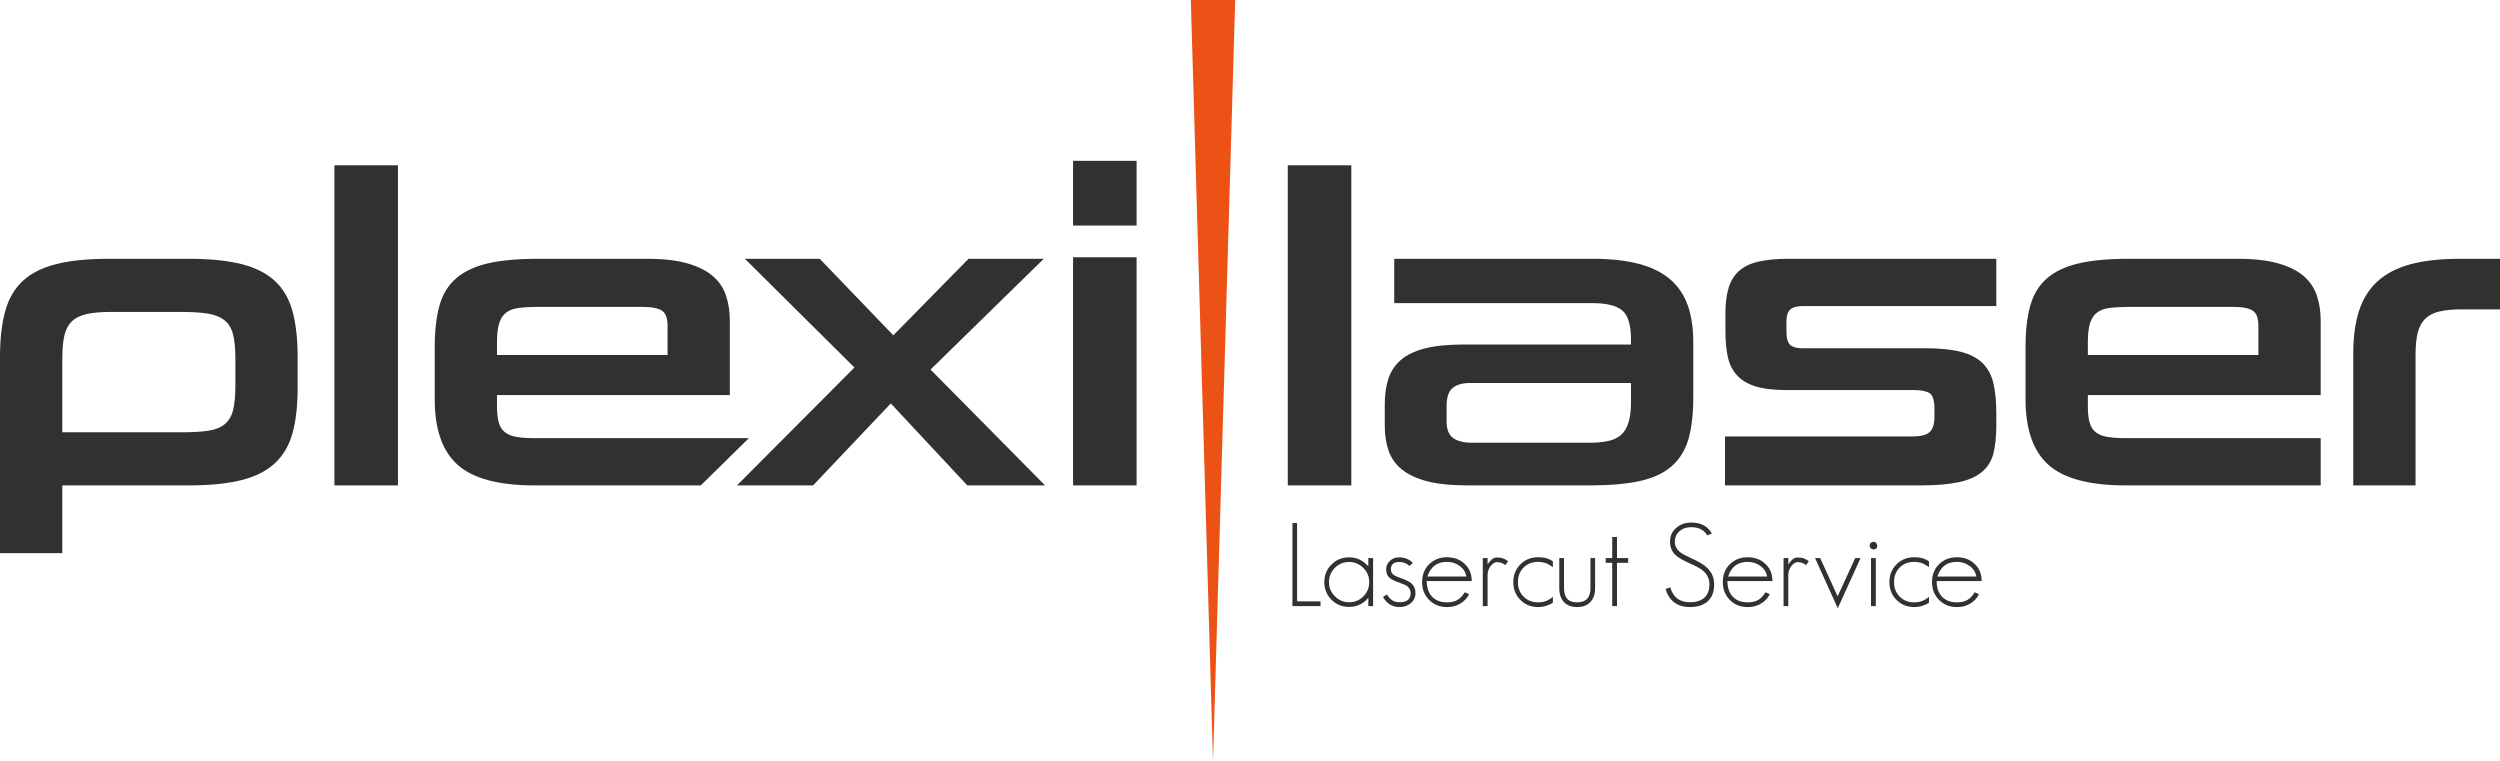 <?xml version="1.0" encoding="UTF-8" standalone="no"?>
<!-- Created with Inkscape (http://www.inkscape.org/) -->

<svg
   xmlns:dc="http://purl.org/dc/elements/1.1/"
   xmlns:cc="http://creativecommons.org/ns#"
   xmlns:rdf="http://www.w3.org/1999/02/22-rdf-syntax-ns#"
   xmlns:svg="http://www.w3.org/2000/svg"
   xmlns="http://www.w3.org/2000/svg"
   xmlns:sodipodi="http://sodipodi.sourceforge.net/DTD/sodipodi-0.dtd"
   xmlns:inkscape="http://www.inkscape.org/namespaces/inkscape"
   width="476.814mm"
   height="145.224mm"
   viewBox="0 0 476.814 145.224"
   version="1.1"
   id="svg8"
   inkscape:version="0.92.4 5da689c313, 2019-01-14"
   sodipodi:docname="plexilaser-logo.svg">
  <defs
     id="defs2">
    <pattern
       y="0"
       x="0"
       height="6"
       width="6"
       patternUnits="userSpaceOnUse"
       id="EMFhbasepattern" />
  </defs>
  <sodipodi:namedview
     id="base"
     pagecolor="#ffffff"
     bordercolor="#666666"
     borderopacity="1.0"
     inkscape:pageopacity="0.0"
     inkscape:pageshadow="2"
     inkscape:zoom="0.35"
     inkscape:cx="848.20951"
     inkscape:cy="100.15242"
     inkscape:document-units="mm"
     inkscape:current-layer="layer1"
     showgrid="false"
     inkscape:window-width="1902"
     inkscape:window-height="999"
     inkscape:window-x="0"
     inkscape:window-y="0"
     inkscape:window-maximized="0" />
  <g
     inkscape:label="Ebene 1"
     inkscape:groupmode="layer"
     id="layer1"
     transform="translate(248.235,90.844)">
    <path
       id="path110"
       d="m -203.341,-22.425 c 0,-1.915 -0.151,-3.457 -0.443,-4.626 -0.292,-1.169 -0.837,-2.076 -1.633,-2.711 -0.796,-0.635 -1.875,-1.058 -3.225,-1.28 -1.361,-0.212 -3.074,-0.312 -5.151,-0.312 h -13.234 c -1.855,0 -3.397,0.131 -4.626,0.393 -1.22,0.272 -2.177,0.736 -2.863,1.401 -0.695,0.665 -1.169,1.562 -1.441,2.711 -0.262,1.139 -0.393,2.59 -0.393,4.344 v 14.111 h 22.638 c 2.076,0 3.78,-0.091 5.11,-0.282 1.32,-0.181 2.389,-0.595 3.185,-1.23 0.796,-0.645 1.341,-1.542 1.633,-2.711 0.292,-1.169 0.443,-2.742 0.443,-4.707 z m -8.93,-19.06 c 4.032,0 7.388,0.333 10.039,0.998 2.661,0.665 4.788,1.734 6.38,3.185 1.603,1.472 2.721,3.397 3.397,5.786 0.655,2.389 0.988,5.312 0.988,8.769 v 5.826 c 0,3.447 -0.333,6.36 -0.988,8.729 -0.675,2.369 -1.794,4.274 -3.397,5.735 -1.593,1.472 -3.719,2.53 -6.38,3.195 -2.651,0.665 -6.007,0.998 -10.039,0.998 h -24.08 V 14.647 H -248.235 V -22.748 c 0,-3.457 0.333,-6.38 0.998,-8.769 0.665,-2.389 1.794,-4.314 3.387,-5.786 1.593,-1.451 3.719,-2.52 6.38,-3.185 2.661,-0.665 6.007,-0.998 10.049,-0.998 z"
       style="fill:#313130;fill-opacity:1;fill-rule:nonzero;stroke:none;stroke-width:0.265"
       inkscape:connector-curvature="0" />
    <path
       id="path112"
       d="m -184.452,1.735 h 12.115 V -59.316 h -12.115 z"
       style="fill:#313130;fill-opacity:1;fill-rule:nonzero;stroke:none;stroke-width:0.265"
       inkscape:connector-curvature="0" />
    <path
       id="path114"
       d="m -120.912,-28.725 c 0,-1.441 -0.363,-2.389 -1.079,-2.873 -0.716,-0.474 -1.976,-0.716 -3.79,-0.716 h -19.766 c -1.492,0 -2.742,0.071 -3.75,0.202 -1.018,0.131 -1.824,0.433 -2.439,0.917 -0.605,0.474 -1.048,1.169 -1.31,2.066 -0.272,0.907 -0.403,2.127 -0.403,3.669 v 2.318 h 32.536 z m -32.536,13.234 v 1.996 c 0,1.33 0.111,2.389 0.323,3.185 0.212,0.796 0.595,1.421 1.159,1.875 0.554,0.454 1.3,0.756 2.228,0.917 0.927,0.161 2.086,0.242 3.467,0.242 H -105.41 l -9.172,9.011 h -31.69 c -6.854,0 -11.742,-1.31 -14.665,-3.911 -2.923,-2.6 -4.385,-6.773 -4.385,-12.519 v -9.968 c 0,-3.135 0.302,-5.775 0.917,-7.932 0.605,-2.147 1.673,-3.881 3.185,-5.181 1.512,-1.3 3.518,-2.248 6.017,-2.832 2.5,-0.585 5.665,-0.877 9.495,-0.877 h 20.884 c 3.084,0 5.655,0.292 7.701,0.877 2.046,0.585 3.659,1.401 4.858,2.429 1.199,1.038 2.036,2.288 2.51,3.75 0.484,1.462 0.716,3.044 0.716,4.747 v 14.192 z"
       style="fill:#313130;fill-opacity:1;fill-rule:nonzero;stroke:none;stroke-width:0.265"
       inkscape:connector-curvature="0" />
    <path
       id="path116"
       d="M -63.742,1.735 -78.337,-13.898 -93.164,1.735 h -14.514 l 22.406,-22.487 -20.895,-20.733 h 14.272 l 14.041,14.595 14.343,-14.595 h 14.353 l -21.6,21.126 21.842,22.094 z"
       style="fill:#313130;fill-opacity:1;fill-rule:nonzero;stroke:none;stroke-width:0.265"
       inkscape:connector-curvature="0" />
    <path
       id="path118"
       d="M -43.573,1.735 H -31.458 V -41.778 h -12.115 z"
       style="fill:#313130;fill-opacity:1;fill-rule:nonzero;stroke:none;stroke-width:0.265"
       inkscape:connector-curvature="0" />
    <path
       id="path120"
       d="M -2.621,1.735 H 9.495 V -59.316 H -2.621 Z"
       style="fill:#313130;fill-opacity:1;fill-rule:nonzero;stroke:none;stroke-width:0.265"
       inkscape:connector-curvature="0" />
    <path
       id="path122"
       d="M 62.835,-17.799 H 32.133 c -1.381,0 -2.469,0.302 -3.266,0.917 -0.796,0.605 -1.199,1.764 -1.199,3.467 v 2.943 c 0,1.542 0.433,2.611 1.28,3.195 0.847,0.585 2.046,0.877 3.588,0.877 h 22.326 c 1.381,0 2.58,-0.111 3.588,-0.323 1.008,-0.212 1.834,-0.595 2.469,-1.149 0.635,-0.564 1.119,-1.351 1.431,-2.359 0.323,-1.008 0.484,-2.308 0.484,-3.911 z M 31.659,1.735 c -3.135,0 -5.715,-0.272 -7.731,-0.796 -2.026,-0.534 -3.629,-1.29 -4.828,-2.278 -1.199,-0.978 -2.036,-2.177 -2.51,-3.588 -0.484,-1.411 -0.716,-2.983 -0.716,-4.747 v -4.062 c 0,-1.804 0.222,-3.417 0.675,-4.828 0.454,-1.401 1.23,-2.6 2.349,-3.588 1.119,-0.978 2.641,-1.724 4.586,-2.228 1.945,-0.504 4.395,-0.756 7.378,-0.756 h 31.972 v -0.958 c 0,-2.762 -0.564,-4.616 -1.673,-5.544 -1.119,-0.927 -3.004,-1.391 -5.665,-1.391 H 17.679 v -8.457 h 37.818 c 3.457,0 6.39,0.323 8.809,0.958 2.419,0.635 4.405,1.613 5.947,2.913 1.532,1.3 2.671,2.953 3.387,4.939 0.716,1.996 1.078,4.374 1.078,7.136 v 10.523 c 0,3.145 -0.312,5.775 -0.917,7.902 -0.615,2.127 -1.673,3.85 -3.195,5.181 -1.512,1.33 -3.538,2.268 -6.058,2.832 -2.53,0.554 -5.705,0.837 -9.525,0.837 z"
       style="fill:#313130;fill-opacity:1;fill-rule:nonzero;stroke:none;stroke-width:0.265"
       inkscape:connector-curvature="0" />
    <path
       id="path124"
       d="m 132.513,-9.745 c 0,2.127 -0.192,3.921 -0.554,5.382 -0.373,1.462 -1.109,2.641 -2.197,3.538 -1.089,0.907 -2.58,1.562 -4.465,1.955 -1.885,0.403 -4.344,0.605 -7.378,0.605 H 80.766 v -9.333 h 35.641 c 1.593,0 2.711,-0.262 3.346,-0.796 0.645,-0.534 0.958,-1.542 0.958,-3.034 v -1.431 c 0,-1.593 -0.302,-2.59 -0.917,-2.994 -0.605,-0.393 -1.633,-0.595 -3.064,-0.595 H 92.488 c -2.449,0 -4.425,-0.242 -5.937,-0.716 -1.522,-0.484 -2.701,-1.199 -3.548,-2.157 -0.857,-0.958 -1.431,-2.137 -1.724,-3.548 -0.292,-1.401 -0.433,-3.064 -0.433,-4.979 v -3.266 c 0,-1.865 0.202,-3.457 0.595,-4.788 0.403,-1.33 1.048,-2.409 1.955,-3.225 0.907,-0.827 2.127,-1.431 3.669,-1.794 1.542,-0.373 3.477,-0.564 5.816,-0.564 h 39.632 v 9.011 H 95.754 c -1.169,0 -2.006,0.212 -2.51,0.635 -0.504,0.433 -0.756,1.199 -0.756,2.318 v 1.996 c 0,1.22 0.242,2.046 0.716,2.469 0.484,0.423 1.25,0.635 2.318,0.635 h 23.435 c 2.762,0 5.02,0.222 6.783,0.675 1.754,0.454 3.135,1.169 4.143,2.157 1.008,0.988 1.703,2.258 2.076,3.83 0.363,1.562 0.554,3.487 0.554,5.775 z"
       style="fill:#313130;fill-opacity:1;fill-rule:nonzero;stroke:none;stroke-width:0.265"
       inkscape:connector-curvature="0" />
    <path
       id="path126"
       d="m 182.497,-28.725 c 0,-1.441 -0.353,-2.389 -1.079,-2.873 -0.716,-0.474 -1.976,-0.716 -3.78,-0.716 h -19.776 c -1.492,0 -2.742,0.071 -3.75,0.202 -1.008,0.131 -1.824,0.433 -2.429,0.917 -0.615,0.474 -1.048,1.169 -1.32,2.066 -0.262,0.907 -0.393,2.127 -0.393,3.669 v 2.318 h 32.526 z m -32.526,13.234 v 1.996 c 0,1.33 0.101,2.389 0.312,3.185 0.212,0.796 0.605,1.421 1.159,1.875 0.554,0.454 1.3,0.756 2.238,0.917 0.927,0.161 2.086,0.242 3.467,0.242 h 37.233 v 9.011 h -37.233 c -6.864,0 -11.753,-1.31 -14.676,-3.911 -2.923,-2.6 -4.385,-6.773 -4.385,-12.519 v -9.968 c 0,-3.135 0.302,-5.775 0.917,-7.932 0.615,-2.147 1.673,-3.881 3.195,-5.181 1.512,-1.3 3.518,-2.248 6.017,-2.832 2.5,-0.585 5.655,-0.877 9.485,-0.877 h 20.895 c 3.074,0 5.644,0.292 7.691,0.877 2.046,0.585 3.669,1.401 4.868,2.429 1.189,1.038 2.026,2.288 2.51,3.75 0.474,1.462 0.716,3.044 0.716,4.747 v 14.192 z"
       style="fill:#313130;fill-opacity:1;fill-rule:nonzero;stroke:none;stroke-width:0.265"
       inkscape:connector-curvature="0" />
    <path
       id="path128"
       d="M 200.589,1.735 V -23.302 c 0,-3.246 0.373,-6.007 1.119,-8.295 0.746,-2.288 1.925,-4.153 3.548,-5.624 1.623,-1.462 3.709,-2.53 6.259,-3.225 2.55,-0.685 5.665,-1.038 9.334,-1.038 h 7.731 v 9.646 h -7.418 c -1.643,0 -3.024,0.141 -4.143,0.403 -1.119,0.262 -2.006,0.716 -2.671,1.351 -0.665,0.645 -1.149,1.522 -1.441,2.631 -0.292,1.119 -0.433,2.53 -0.433,4.233 V 1.735 Z"
       style="fill:#313130;fill-opacity:1;fill-rule:nonzero;stroke:none;stroke-width:0.265"
       inkscape:connector-curvature="0" />
    <path
       id="path130"
       d="M -43.573,-47.825 H -31.458 V -60.172 h -12.115 z"
       style="fill:#313130;fill-opacity:1;fill-rule:nonzero;stroke:none;stroke-width:0.265"
       inkscape:connector-curvature="0" />
    <path
       id="path132"
       d="M -12.65,-90.844 -16.883,54.38 -21.116,-90.844 Z"
       style="fill:#ec5115;fill-opacity:1;fill-rule:nonzero;stroke:none;stroke-width:0.265"
       inkscape:connector-curvature="0" />
    <path
       id="path134"
       d="M -1.734,24.756 V 8.912 h 0.887 V 23.849 h 4.465 v 0.907 z"
       style="fill:#313130;fill-opacity:1;fill-rule:nonzero;stroke:none;stroke-width:0.265"
       inkscape:connector-curvature="0" />
    <path
       id="path136"
       d="m 11.783,17.479 c -0.756,-0.756 -1.653,-1.139 -2.711,-1.139 -1.058,0 -1.965,0.373 -2.701,1.109 -0.756,0.756 -1.139,1.673 -1.139,2.732 0,1.058 0.383,1.955 1.139,2.711 0.756,0.756 1.653,1.129 2.701,1.129 1.068,0 1.976,-0.363 2.711,-1.109 0.756,-0.756 1.129,-1.663 1.129,-2.732 0,-1.048 -0.373,-1.955 -1.129,-2.701 z m 0.958,7.277 v -1.572 c -0.968,1.149 -2.187,1.724 -3.669,1.724 -1.33,0 -2.449,-0.444 -3.346,-1.351 -0.917,-0.917 -1.381,-2.046 -1.381,-3.377 0,-1.33 0.454,-2.449 1.361,-3.346 0.917,-0.917 2.036,-1.381 3.367,-1.381 1.472,0 2.691,0.585 3.669,1.734 v -1.593 h 0.907 v 9.162 z"
       style="fill:#313130;fill-opacity:1;fill-rule:nonzero;stroke:none;stroke-width:0.265"
       inkscape:connector-curvature="0" />
    <path
       id="path138"
       d="m 20.864,24.182 c -0.595,0.504 -1.3,0.756 -2.137,0.756 -1.421,0 -2.48,-0.645 -3.195,-1.935 l 0.776,-0.464 c 0.252,0.454 0.554,0.806 0.917,1.058 0.363,0.282 0.867,0.423 1.502,0.423 1.391,0 2.086,-0.585 2.086,-1.774 0,-0.514 -0.242,-0.968 -0.726,-1.351 -0.151,-0.091 -0.363,-0.192 -0.635,-0.302 -0.272,-0.111 -0.615,-0.242 -1.008,-0.393 -0.746,-0.262 -1.28,-0.524 -1.603,-0.796 -0.474,-0.383 -0.706,-0.937 -0.706,-1.663 0,-0.625 0.232,-1.149 0.706,-1.603 0.464,-0.454 1.058,-0.685 1.794,-0.685 1.028,0 1.895,0.353 2.6,1.068 l -0.665,0.575 c -0.504,-0.504 -1.149,-0.756 -1.935,-0.756 -1.058,0 -1.593,0.474 -1.593,1.401 0,0.413 0.161,0.756 0.484,1.018 0.272,0.212 0.695,0.413 1.27,0.605 0.504,0.171 0.917,0.343 1.24,0.494 0.323,0.161 0.575,0.292 0.736,0.413 0.635,0.494 0.958,1.149 0.958,1.976 0,0.796 -0.292,1.441 -0.867,1.935 z"
       style="fill:#313130;fill-opacity:1;fill-rule:nonzero;stroke:none;stroke-width:0.265"
       inkscape:connector-curvature="0" />
    <path
       id="path140"
       d="m 30.137,17.076 c -0.695,-0.504 -1.492,-0.756 -2.399,-0.756 -1.895,0 -3.135,0.937 -3.729,2.802 h 7.439 c -0.151,-0.847 -0.585,-1.532 -1.31,-2.046 z m -6.259,2.903 c 0,1.25 0.333,2.228 0.998,2.953 0.695,0.746 1.653,1.109 2.863,1.109 0.625,0 1.189,-0.101 1.693,-0.302 0.635,-0.272 1.199,-0.806 1.703,-1.623 l 0.827,0.373 c -0.585,1.099 -1.472,1.834 -2.671,2.228 -0.454,0.141 -0.968,0.222 -1.552,0.222 -1.371,0 -2.51,-0.454 -3.397,-1.361 -0.897,-0.897 -1.351,-2.036 -1.351,-3.397 0,-1.371 0.443,-2.51 1.33,-3.397 0.907,-0.897 2.046,-1.351 3.417,-1.351 1.361,0 2.49,0.423 3.377,1.27 0.907,0.837 1.351,1.935 1.351,3.276 z"
       style="fill:#313130;fill-opacity:1;fill-rule:nonzero;stroke:none;stroke-width:0.265"
       inkscape:connector-curvature="0" />
    <path
       id="path142"
       d="m 38.906,16.945 c -0.242,-0.181 -0.494,-0.323 -0.756,-0.423 -0.262,-0.101 -0.544,-0.151 -0.847,-0.151 -0.252,0 -0.484,0.071 -0.706,0.232 -0.222,0.151 -0.413,0.343 -0.575,0.575 -0.171,0.232 -0.292,0.484 -0.393,0.766 -0.091,0.282 -0.141,0.534 -0.141,0.776 v 6.038 h -0.917 v -9.162 h 0.917 v 1.24 c 0.192,-0.343 0.444,-0.655 0.756,-0.937 0.302,-0.282 0.645,-0.413 1.018,-0.413 0.454,0 0.837,0.05 1.129,0.151 0.302,0.101 0.635,0.282 0.998,0.554 z"
       style="fill:#313130;fill-opacity:1;fill-rule:nonzero;stroke:none;stroke-width:0.265"
       inkscape:connector-curvature="0" />
    <path
       id="path144"
       d="m 45.145,24.938 c -1.361,0 -2.5,-0.454 -3.397,-1.361 -0.907,-0.897 -1.361,-2.036 -1.361,-3.397 0,-1.361 0.454,-2.49 1.361,-3.397 0.897,-0.897 2.036,-1.351 3.397,-1.351 1.169,0 2.097,0.262 2.792,0.796 v 1.089 l -0.575,-0.373 -0.625,-0.333 c -0.564,-0.192 -1.099,-0.292 -1.593,-0.292 -1.139,0 -2.066,0.353 -2.782,1.068 -0.726,0.726 -1.089,1.653 -1.089,2.792 0,1.129 0.363,2.056 1.089,2.782 0.726,0.726 1.653,1.078 2.782,1.078 1.058,0 1.996,-0.353 2.792,-1.058 v 1.129 c -0.827,0.544 -1.764,0.827 -2.792,0.827 z"
       style="fill:#313130;fill-opacity:1;fill-rule:nonzero;stroke:none;stroke-width:0.265"
       inkscape:connector-curvature="0" />
    <path
       id="path146"
       d="m 55.104,23.96 c -0.605,0.645 -1.451,0.978 -2.55,0.978 -1.079,0 -1.915,-0.323 -2.51,-0.958 -0.595,-0.635 -0.887,-1.522 -0.887,-2.661 v -5.725 h 0.907 v 5.725 c 0,0.867 0.202,1.542 0.585,2.016 0.393,0.474 1.028,0.706 1.905,0.706 1.703,0 2.55,-0.907 2.55,-2.721 v -5.725 h 0.887 v 5.725 c 0,1.119 -0.292,2.006 -0.887,2.641 z"
       style="fill:#313130;fill-opacity:1;fill-rule:nonzero;stroke:none;stroke-width:0.265"
       inkscape:connector-curvature="0" />
    <path
       id="path148"
       d="m 60.164,16.501 v 8.255 h -0.907 v -8.255 h -1.24 v -0.907 h 1.24 v -4.022 h 0.907 v 4.022 h 2.137 v 0.907 z"
       style="fill:#313130;fill-opacity:1;fill-rule:nonzero;stroke:none;stroke-width:0.265"
       inkscape:connector-curvature="0" />
    <path
       id="path150"
       d="m 76.15,24.625 c -0.575,0.202 -1.26,0.312 -2.046,0.312 -2.429,0 -3.981,-1.149 -4.677,-3.447 l 0.907,-0.312 c 0.514,1.895 1.774,2.842 3.77,2.842 1.139,0 2.036,-0.282 2.691,-0.837 0.665,-0.585 0.998,-1.421 0.998,-2.53 0,-1.058 -0.393,-1.925 -1.179,-2.621 -0.212,-0.192 -0.524,-0.413 -0.958,-0.645 -0.423,-0.242 -0.968,-0.504 -1.643,-0.796 -1.25,-0.564 -2.107,-1.058 -2.57,-1.472 -0.766,-0.665 -1.159,-1.542 -1.159,-2.641 0,-1.089 0.393,-1.976 1.179,-2.641 0.776,-0.675 1.713,-1.018 2.842,-1.018 1.865,0 3.185,0.695 3.951,2.086 l -0.867,0.373 c -0.292,-0.484 -0.645,-0.847 -1.068,-1.089 -0.514,-0.323 -1.189,-0.484 -2.016,-0.484 -0.877,0 -1.593,0.242 -2.177,0.736 -0.615,0.514 -0.927,1.199 -0.927,2.036 0,0.756 0.323,1.411 0.978,1.976 0.363,0.302 1.109,0.695 2.217,1.199 0.695,0.312 1.29,0.615 1.794,0.917 0.504,0.312 0.907,0.615 1.22,0.927 0.867,0.847 1.29,1.895 1.29,3.155 0,2.006 -0.847,3.336 -2.55,3.971 z"
       style="fill:#313130;fill-opacity:1;fill-rule:nonzero;stroke:none;stroke-width:0.265"
       inkscape:connector-curvature="0" />
    <path
       id="path152"
       d="m 87.489,17.076 c -0.695,-0.504 -1.492,-0.756 -2.399,-0.756 -1.895,0 -3.135,0.937 -3.729,2.802 h 7.439 c -0.151,-0.847 -0.585,-1.532 -1.31,-2.046 z m -6.259,2.903 c 0,1.25 0.333,2.228 0.998,2.953 0.695,0.746 1.653,1.109 2.863,1.109 0.625,0 1.189,-0.101 1.693,-0.302 0.635,-0.272 1.199,-0.806 1.703,-1.623 l 0.827,0.373 c -0.585,1.099 -1.472,1.834 -2.671,2.228 -0.454,0.141 -0.968,0.222 -1.552,0.222 -1.371,0 -2.51,-0.454 -3.397,-1.361 -0.897,-0.897 -1.351,-2.036 -1.351,-3.397 0,-1.371 0.443,-2.51 1.33,-3.397 0.907,-0.897 2.046,-1.351 3.417,-1.351 1.361,0 2.49,0.423 3.377,1.27 0.907,0.837 1.351,1.935 1.351,3.276 z"
       style="fill:#313130;fill-opacity:1;fill-rule:nonzero;stroke:none;stroke-width:0.265"
       inkscape:connector-curvature="0" />
    <path
       id="path154"
       d="m 96.258,16.945 c -0.242,-0.181 -0.494,-0.323 -0.756,-0.423 -0.262,-0.101 -0.544,-0.151 -0.847,-0.151 -0.252,0 -0.484,0.071 -0.706,0.232 -0.222,0.151 -0.413,0.343 -0.575,0.575 -0.171,0.232 -0.292,0.484 -0.393,0.766 -0.091,0.282 -0.141,0.534 -0.141,0.776 v 6.038 H 91.934 v -9.162 h 0.907 v 1.24 c 0.192,-0.343 0.443,-0.655 0.756,-0.937 0.302,-0.282 0.645,-0.413 1.018,-0.413 0.454,0 0.837,0.05 1.129,0.151 0.302,0.101 0.635,0.282 0.998,0.554 z"
       style="fill:#313130;fill-opacity:1;fill-rule:nonzero;stroke:none;stroke-width:0.265"
       inkscape:connector-curvature="0" />
    <path
       id="path156"
       d="m 102.275,25.16 -4.334,-9.565 h 0.978 l 3.326,7.297 3.356,-7.297 h 1.018 z"
       style="fill:#313130;fill-opacity:1;fill-rule:nonzero;stroke:none;stroke-width:0.265"
       inkscape:connector-curvature="0" />
    <path
       id="path158"
       d="m 108.615,24.756 v -9.162 h 0.917 v 9.162 z m 0.474,-10.815 c -0.171,0 -0.333,-0.06 -0.514,-0.192 -0.131,-0.141 -0.212,-0.312 -0.222,-0.534 0,-0.403 0.242,-0.645 0.736,-0.736 0.363,0 0.615,0.242 0.726,0.736 0,0.484 -0.242,0.726 -0.726,0.726 z"
       style="fill:#313130;fill-opacity:1;fill-rule:nonzero;stroke:none;stroke-width:0.265"
       inkscape:connector-curvature="0" />
    <path
       id="path160"
       d="m 116.88,24.938 c -1.371,0 -2.5,-0.454 -3.397,-1.361 -0.907,-0.897 -1.361,-2.036 -1.361,-3.397 0,-1.361 0.454,-2.49 1.361,-3.397 0.897,-0.897 2.026,-1.351 3.397,-1.351 1.169,0 2.097,0.262 2.792,0.796 v 1.089 l -0.575,-0.373 -0.625,-0.333 c -0.564,-0.192 -1.099,-0.292 -1.593,-0.292 -1.149,0 -2.066,0.353 -2.782,1.068 -0.726,0.726 -1.089,1.653 -1.089,2.792 0,1.129 0.363,2.056 1.089,2.782 0.726,0.726 1.653,1.078 2.782,1.078 1.058,0 1.996,-0.353 2.792,-1.058 v 1.129 c -0.827,0.544 -1.764,0.827 -2.792,0.827 z"
       style="fill:#313130;fill-opacity:1;fill-rule:nonzero;stroke:none;stroke-width:0.265"
       inkscape:connector-curvature="0" />
    <path
       id="path162"
       d="m 127.393,17.076 c -0.695,-0.504 -1.492,-0.756 -2.399,-0.756 -1.895,0 -3.135,0.937 -3.719,2.802 h 7.428 c -0.151,-0.847 -0.585,-1.532 -1.31,-2.046 z m -6.259,2.903 c 0,1.25 0.333,2.228 0.998,2.953 0.695,0.746 1.653,1.109 2.863,1.109 0.625,0 1.189,-0.101 1.693,-0.302 0.635,-0.272 1.199,-0.806 1.703,-1.623 l 0.827,0.373 c -0.575,1.099 -1.462,1.834 -2.661,2.228 -0.464,0.141 -0.978,0.222 -1.562,0.222 -1.371,0 -2.5,-0.454 -3.387,-1.361 -0.907,-0.897 -1.361,-2.036 -1.361,-3.397 0,-1.371 0.443,-2.51 1.33,-3.397 0.907,-0.897 2.046,-1.351 3.417,-1.351 1.361,0 2.49,0.423 3.377,1.27 0.907,0.837 1.351,1.935 1.351,3.276 z"
       style="fill:#313130;fill-opacity:1;fill-rule:nonzero;stroke:none;stroke-width:0.265"
       inkscape:connector-curvature="0" />
  </g>
</svg>
